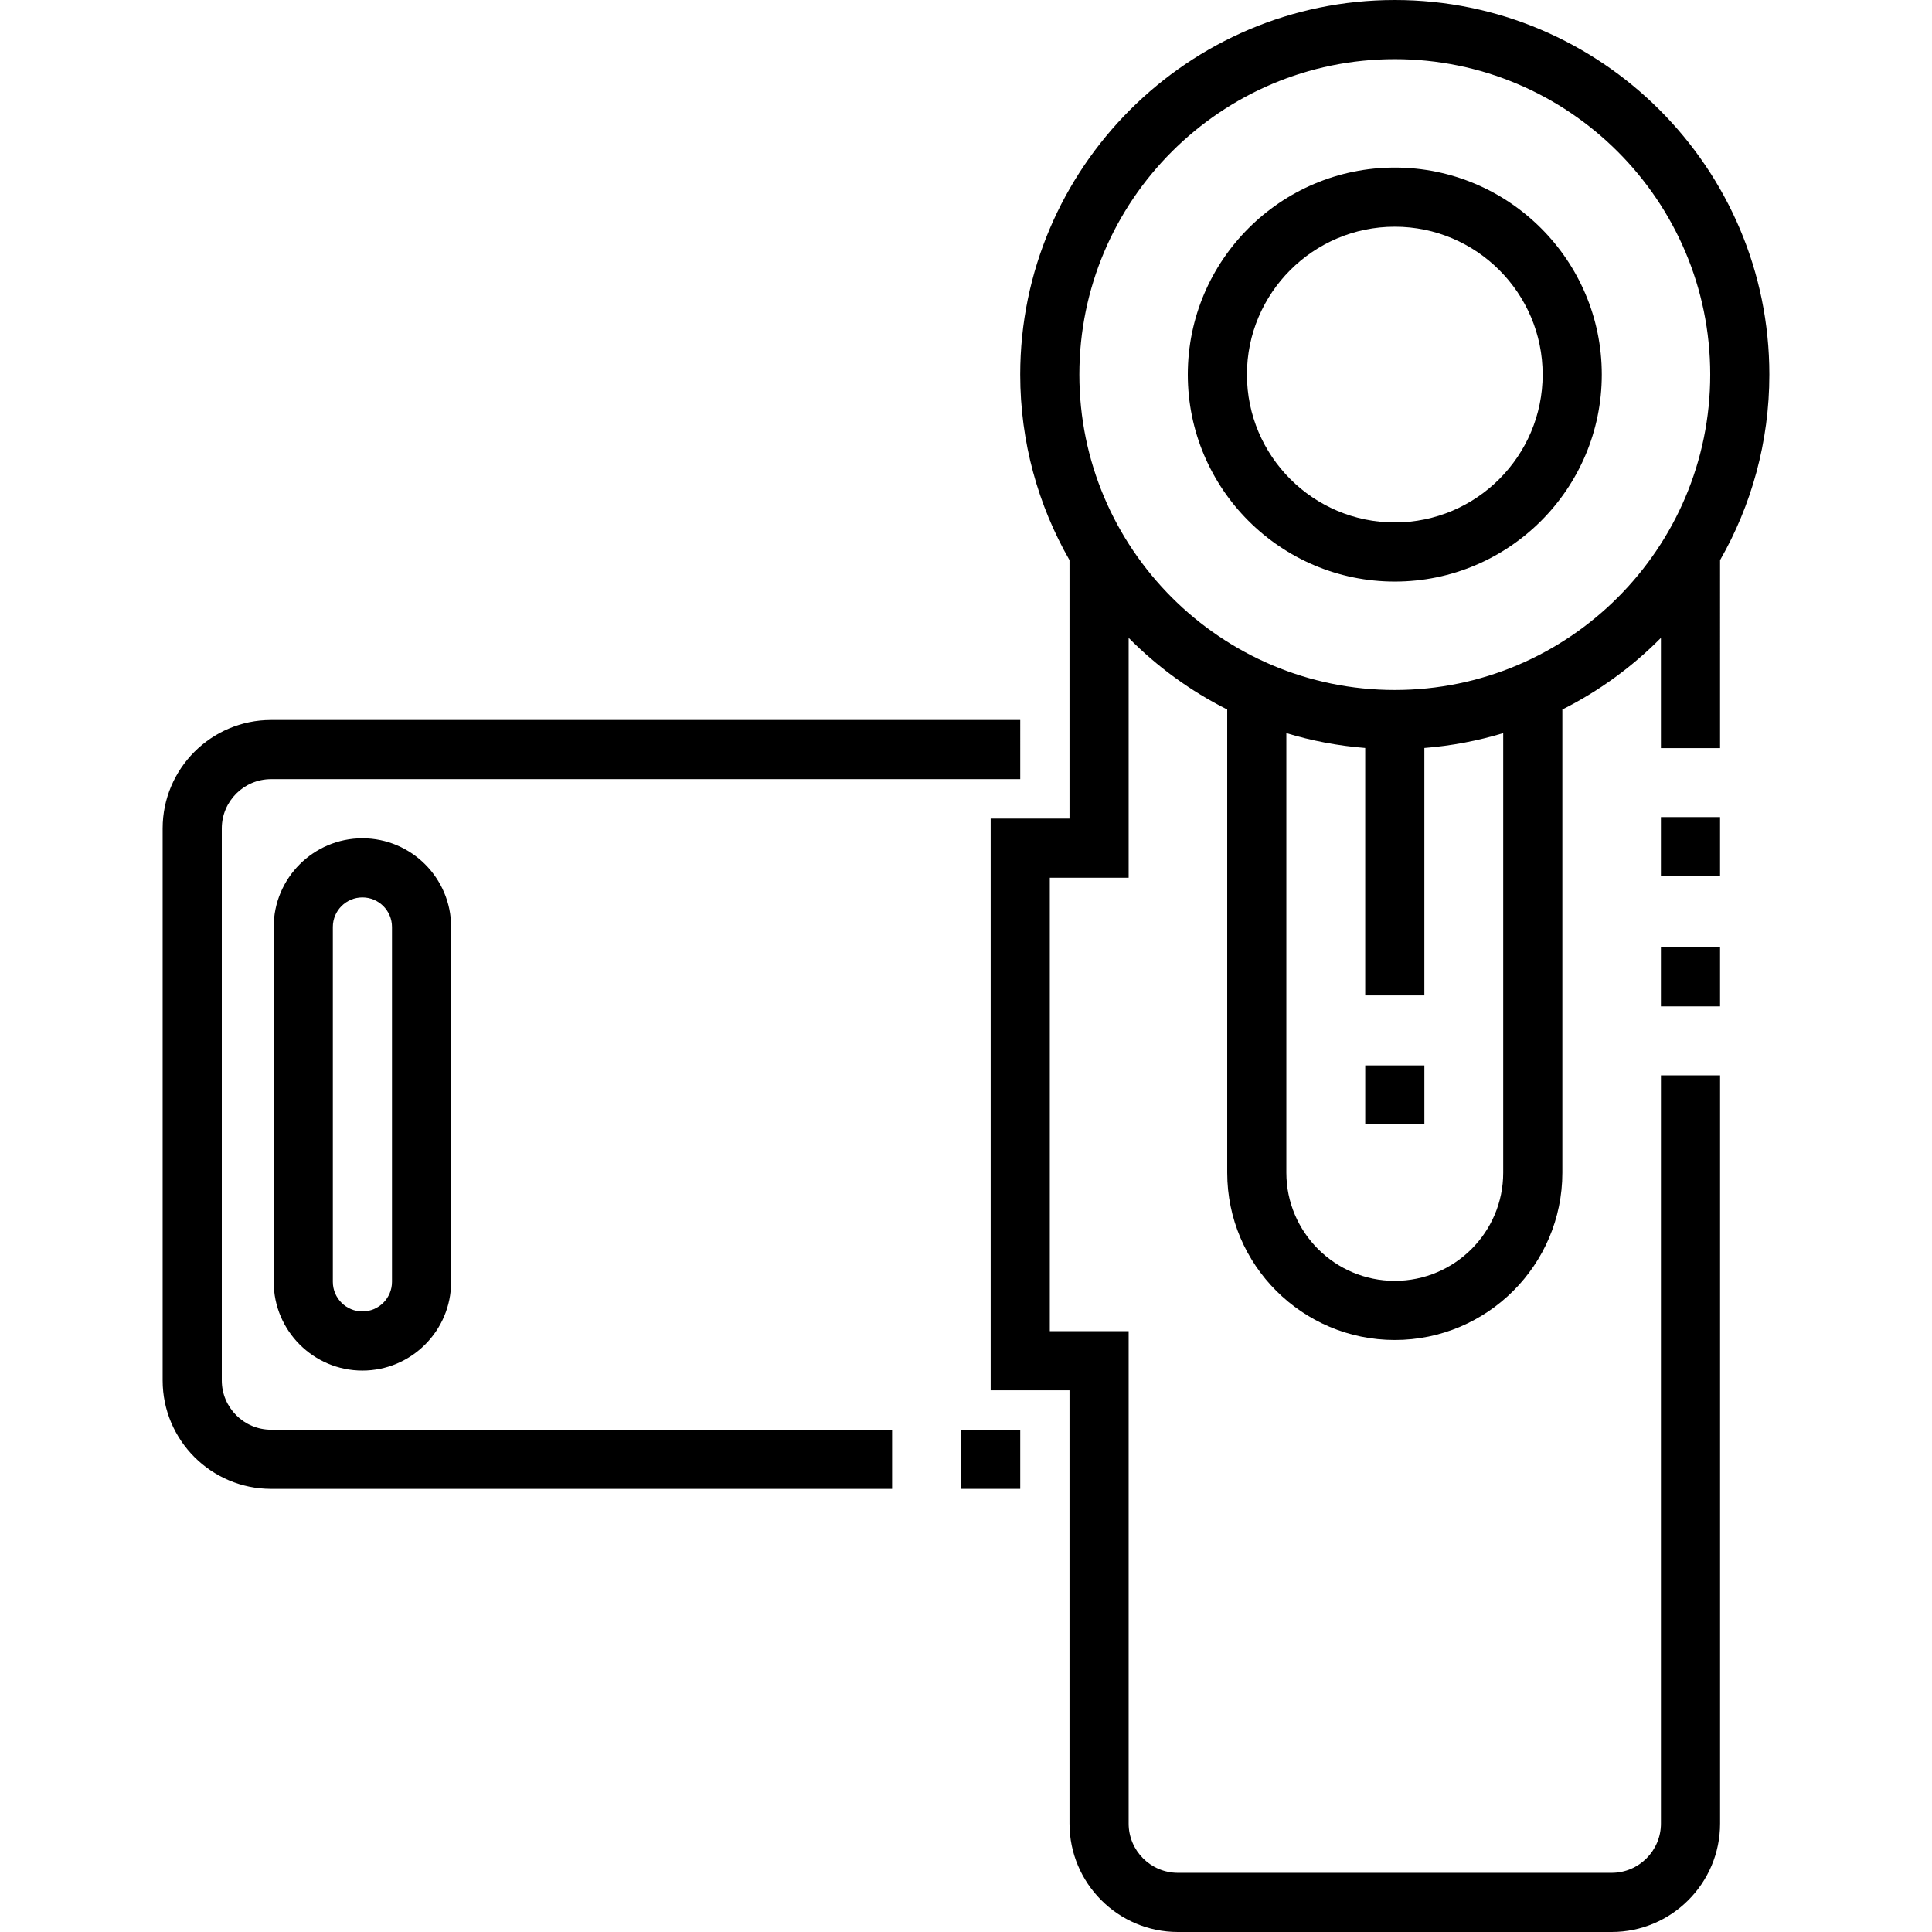 <?xml version="1.0" encoding="iso-8859-1"?>
<!-- Generator: Adobe Illustrator 19.0.0, SVG Export Plug-In . SVG Version: 6.00 Build 0)  -->
<svg xmlns="http://www.w3.org/2000/svg" xmlns:xlink="http://www.w3.org/1999/xlink" version="1.1" id="Layer_1" x="0px" y="0px" viewBox="0 0 512 512" style="enable-background:new 0 0 512 512;" xml:space="preserve">
<g>
	<g>
		<rect x="361.801" y="282.35" width="15.673" height="15.459"/>
	</g>
</g>
<g>
	<g>
		<path d="M71.838,206.483h198.537V190.81H71.838c-15.845,0-28.735,12.891-28.735,28.735V365.83    c0,15.844,12.89,28.735,28.735,28.735h164.578v-15.673H71.838c-7.202,0-13.061-5.859-13.061-13.061V219.545    C58.777,212.342,64.635,206.483,71.838,206.483z"/>
	</g>
</g>
<g>
	<g>
		<path d="M440.166,483.265c0,7.202-5.859,13.061-13.061,13.061H312.164c-7.203,0-13.061-5.859-13.061-13.061V352.769h-20.892    V232.606h20.892v-63.564c7.581,7.662,16.398,14.097,26.122,18.983v122.749c0,24.45,19.921,44.341,44.408,44.341    s44.408-19.891,44.408-44.341V188.025c9.725-4.886,18.542-11.321,26.122-18.983v29.216h15.673V148.44    c8.307-14.506,13.061-31.296,13.061-49.176C468.899,44.53,424.369,0,369.634,0c-54.735,0-99.265,44.53-99.265,99.265    c0,17.88,4.754,34.67,13.061,49.176v68.492h-20.892v151.51h20.892v114.822c0,15.844,12.89,28.735,28.735,28.735h114.939    c15.845,0,28.735-12.891,28.735-28.735V284.984h-15.673V483.265z M369.633,339.442c-15.845,0-28.735-12.861-28.735-28.668v-116.49    c6.697,2.029,13.69,3.372,20.898,3.938V263.8h15.673v-65.578c7.208-0.566,14.201-1.909,20.898-3.938v116.49h0.001    C398.368,326.581,385.478,339.442,369.633,339.442z M369.634,15.673c46.093,0,83.592,37.499,83.592,83.592    c0,46.093-37.5,83.592-83.592,83.592c-46.093,0-83.592-37.499-83.592-83.592C286.042,53.172,323.541,15.673,369.634,15.673z"/>
	</g>
</g>
<g>
	<g>
		<path d="M369.634,44.408c-30.249,0-54.857,24.609-54.857,54.857c0,30.248,24.608,54.857,54.857,54.857    c30.249,0,54.857-24.609,54.857-54.857C424.491,69.017,399.882,44.408,369.634,44.408z M369.634,138.449    c-21.606,0-39.184-17.577-39.184-39.184s17.577-39.184,39.184-39.184c21.606,0,39.184,17.577,39.184,39.184    S391.24,138.449,369.634,138.449z"/>
	</g>
</g>
<g>
	<g>
		<path d="M96.044,222.157c-12.964,0-23.51,10.547-23.51,23.51v94.041c0,12.963,10.546,23.51,23.51,23.51    c12.964,0,23.51-10.547,23.51-23.51v-94.041C119.554,232.704,109.008,222.157,96.044,222.157z M103.881,339.708    c0,4.322-3.515,7.837-7.837,7.837c-4.322,0-7.837-3.515-7.837-7.837v-94.041c0-4.322,3.515-7.837,7.837-7.837    c4.322,0,7.837,3.516,7.837,7.837V339.708z"/>
	</g>
</g>
<g>
	<g>
		<rect x="254.701" y="378.89" width="15.673" height="15.673"/>
	</g>
</g>
<g>
	<g>
		<rect x="440.161" y="216.54" width="15.673" height="15.673"/>
	</g>
</g>
<g>
	<g>
		<rect x="440.161" y="251.03" width="15.673" height="15.673"/>
	</g>
</g>
<g>
</g>
<g>
</g>
<g>
</g>
<g>
</g>
<g>
</g>
<g>
</g>
<g>
</g>
<g>
</g>
<g>
</g>
<g>
</g>
<g>
</g>
<g>
</g>
<g>
</g>
<g>
</g>
<g>
</g>
</svg>
